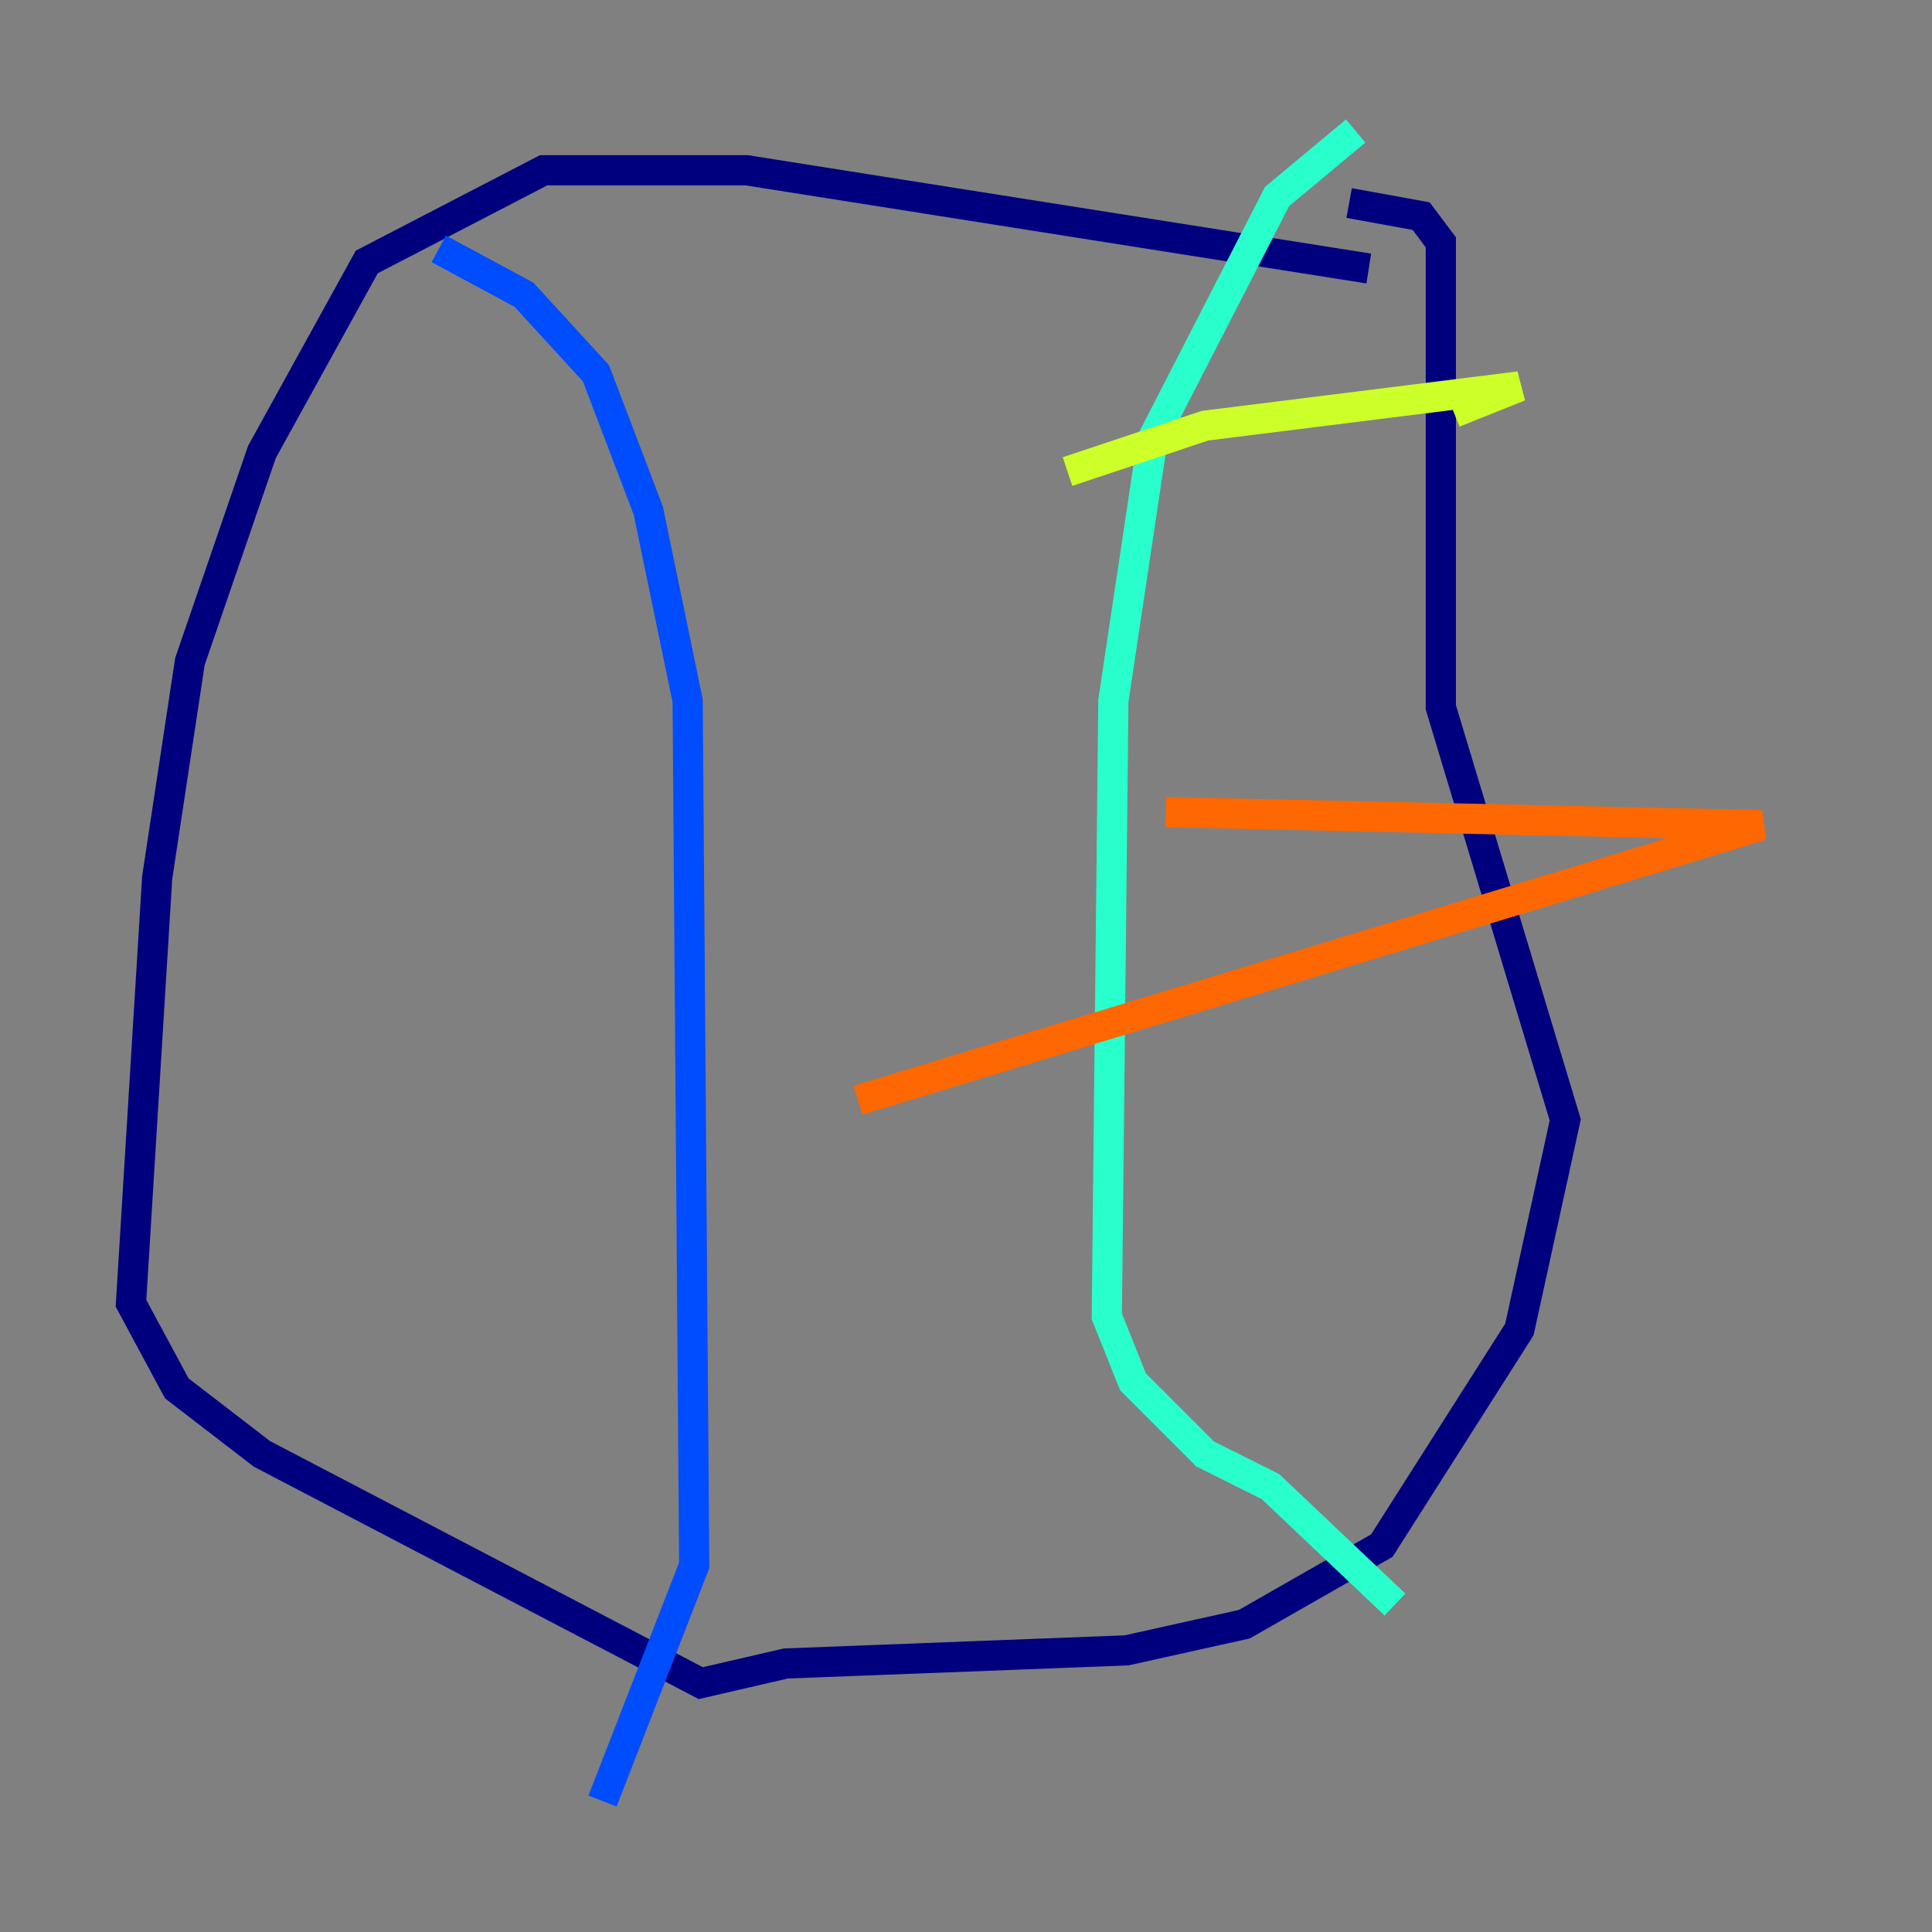 <?xml version="1.0" encoding="utf-8" ?>
<svg baseProfile="tiny" height="128" version="1.2" viewBox="0,0,128,128" width="128" xmlns="http://www.w3.org/2000/svg" xmlns:ev="http://www.w3.org/2001/xml-events" xmlns:xlink="http://www.w3.org/1999/xlink"><rect x="0" y="0" width="128" height="128" fill="#808080" stroke="none"/><defs /><polyline fill="none" points="90.685,17.79 49.464,11.281 36.014,11.281 24.298,17.356 17.356,29.939 12.583,43.824 10.414,58.142 8.678,86.346 11.715,91.986 17.356,96.325 46.427,111.512 52.068,110.21 74.63,109.342 82.441,107.607 91.552,102.4 100.664,88.081 103.702,74.197 95.458,46.861 95.458,16.054 94.156,14.319 89.383,13.451" stroke="#00007f" stroke-width="2" /><polyline fill="none" points="29.071,16.488 34.712,19.525 39.485,24.732 42.956,33.844 45.559,46.427 45.993,103.702 39.919,119.322" stroke="#004cff" stroke-width="2" /><polyline fill="none" points="89.817,8.678 84.61,13.017 76.366,29.071 73.763,46.427 73.329,87.214 75.064,91.552 79.837,96.325 84.176,98.495 92.42,106.305" stroke="#29ffcd" stroke-width="2" /><polyline fill="none" points="70.725,31.241 79.837,28.203 100.664,25.6 96.325,27.336" stroke="#cdff29" stroke-width="2" /><polyline fill="none" points="77.234,53.803 116.719,54.671 56.841,72.895" stroke="#ff6700" stroke-width="2" /><polyline fill="none" points="98.495,68.99 98.495,68.99" stroke="#7f0000" stroke-width="2" /></svg>